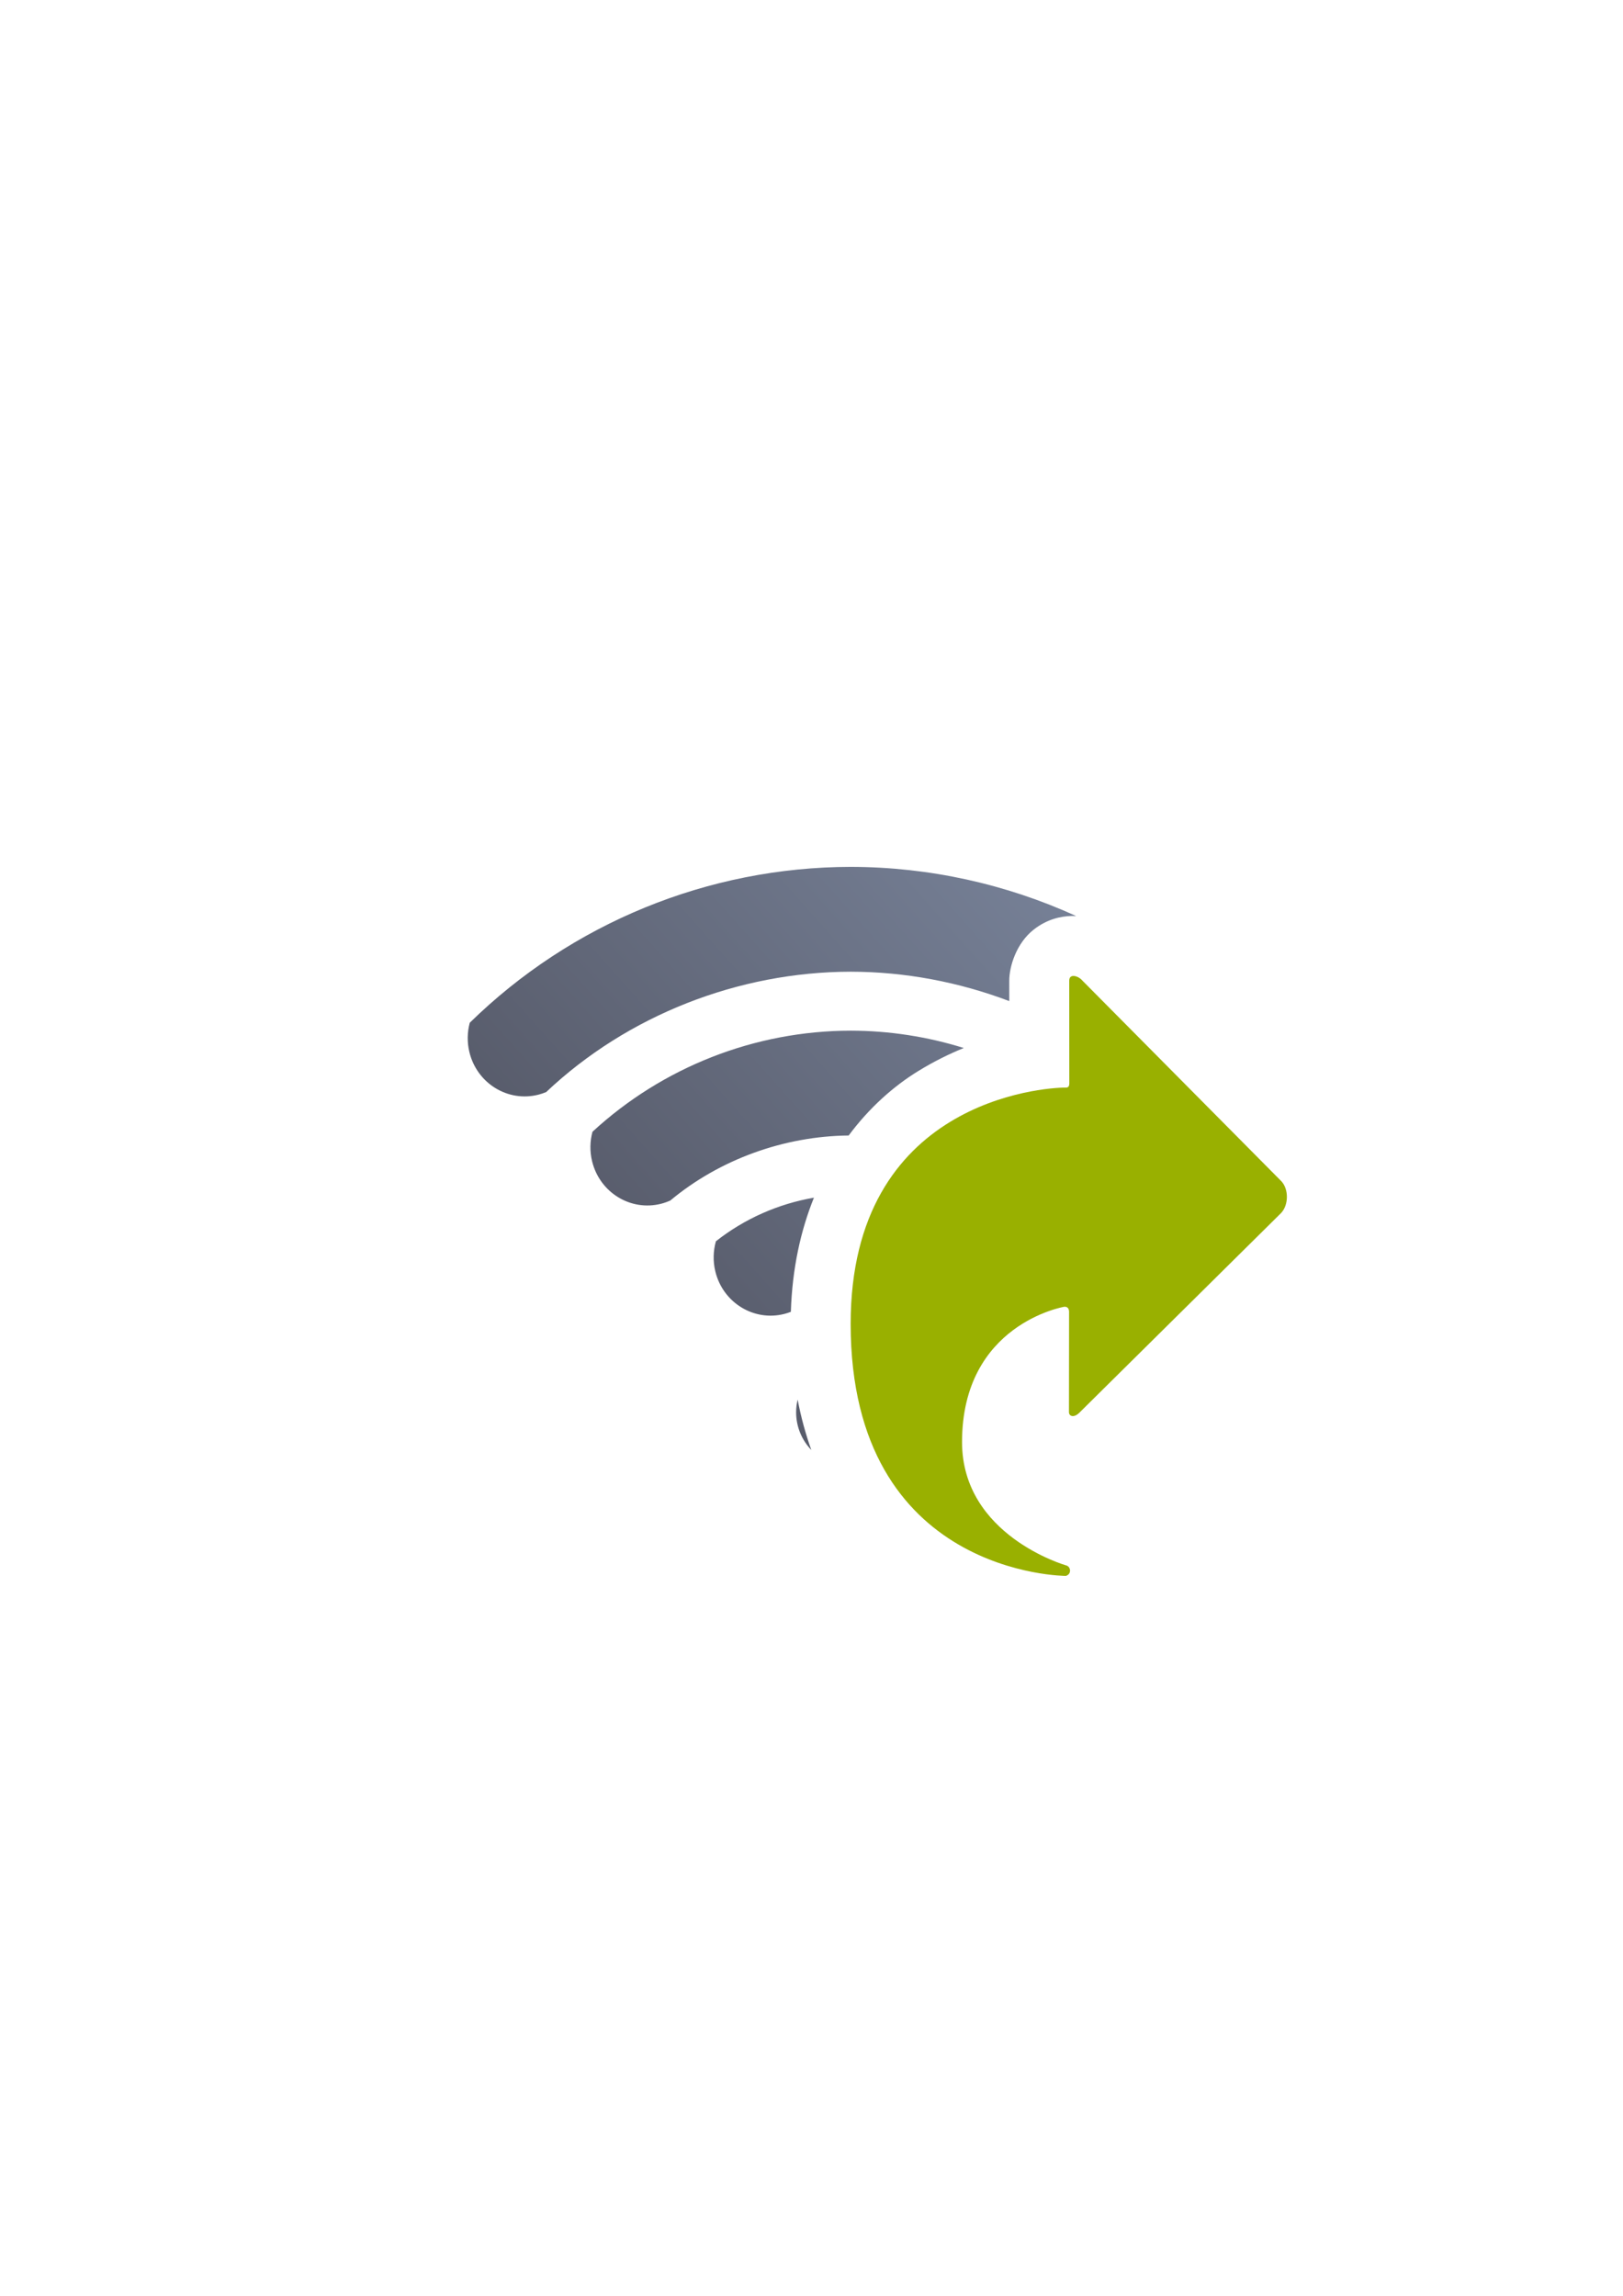 <?xml version="1.0" encoding="UTF-8" standalone="no"?>
<!-- Created with Inkscape (http://www.inkscape.org/) -->

<svg
   xmlns:dc="http://purl.org/dc/elements/1.1/"
   xmlns:cc="http://creativecommons.org/ns#"
   xmlns:rdf="http://www.w3.org/1999/02/22-rdf-syntax-ns#"
   xmlns:svg="http://www.w3.org/2000/svg"
   xmlns="http://www.w3.org/2000/svg"
   xmlns:xlink="http://www.w3.org/1999/xlink"
   xmlns:sodipodi="http://sodipodi.sourceforge.net/DTD/sodipodi-0.dtd"
   xmlns:inkscape="http://www.inkscape.org/namespaces/inkscape"
   width="210mm"
   height="297mm"
   viewBox="0 0 744.094 1052.362"
   id="svg2"
   version="1.1"
   inkscape:version="0.91 r13725"
   inkscape:export-xdpi="3.5999999"
   inkscape:export-ydpi="3.5999999"
   sodipodi:docname="wlan-external.svg"
   inkscape:export-filename="D:\Dokumente\Arbeit\RRZE\github\bicons\16x16\emblems\wlan-external.png">
  <defs
     id="defs4">
    <linearGradient
       id="linearGradient2224">
      <stop
         id="stop2226"
         offset="0"
         style="stop-color:#7c7c7c;stop-opacity:1;" />
      <stop
         id="stop2228"
         offset="1"
         style="stop-color:#b8b8b8;stop-opacity:1;" />
    </linearGradient>
    <linearGradient
       id="linearGradient15218">
      <stop
         id="stop15220"
         offset="0"
         style="stop-color:#eeeeef;stop-opacity:1;" />
      <stop
         id="stop2736"
         offset="0.599"
         style="stop-color:#d3d7cf;stop-opacity:1;" />
      <stop
         id="stop2738"
         offset="0.828"
         style="stop-color:#ffffff;stop-opacity:1;" />
      <stop
         id="stop15222"
         offset="1"
         style="stop-color:#d3d7cf;stop-opacity:1;" />
    </linearGradient>
    <pattern
       y="0"
       x="0"
       height="6"
       width="6"
       patternUnits="userSpaceOnUse"
       id="EMFhbasepattern" />
    <pattern
       y="0"
       x="0"
       height="6"
       width="6"
       patternUnits="userSpaceOnUse"
       id="EMFhbasepattern-5" />
    <linearGradient
       inkscape:collect="always"
       xlink:href="#linearGradient4433"
       id="linearGradient4441"
       gradientUnits="userSpaceOnUse"
       x1="-445.404"
       y1="1387.49"
       x2="-389.122"
       y2="1337.285"
       gradientTransform="matrix(5,0,0,5,2465,-6289.448)" />
    <linearGradient
       inkscape:collect="always"
       id="linearGradient4433">
      <stop
         style="stop-color:#4e505d;stop-opacity:1;"
         offset="0"
         id="stop4435" />
      <stop
         style="stop-color:#7a859c;stop-opacity:1"
         offset="1"
         id="stop4437" />
    </linearGradient>
  </defs>
  <sodipodi:namedview
     id="base"
     pagecolor="#ffffff"
     bordercolor="#666666"
     borderopacity="1.0"
     inkscape:pageopacity="0.0"
     inkscape:pageshadow="2"
     inkscape:zoom="1"
     inkscape:cx="400.15989"
     inkscape:cy="489.26529"
     inkscape:document-units="px"
     inkscape:current-layer="layer1"
     showgrid="false"
     showguides="true"
     inkscape:guide-bbox="true"
     inkscape:window-width="1600"
     inkscape:window-height="837"
     inkscape:window-x="-4"
     inkscape:window-y="-4"
     inkscape:window-maximized="1"
     inkscape:snap-bbox="true"
     inkscape:bbox-nodes="true">
    <sodipodi:guide
       position="560,730"
       orientation="0,1"
       id="guide3338" />
    <sodipodi:guide
       position="560,330"
       orientation="0,1"
       id="guide3340" />
    <sodipodi:guide
       position="190,475"
       orientation="1,0"
       id="guide3344" />
    <sodipodi:guide
       position="590,451"
       orientation="1,0"
       id="guide3346" />
    <inkscape:grid
       type="xygrid"
       id="grid3440" />
  </sodipodi:namedview>
  <g
     inkscape:label="Ebene 1"
     inkscape:groupmode="layer"
     id="layer1">
    <g
       id="g4164">
      <rect
         inkscape:export-ydpi="3.5999999"
         inkscape:export-xdpi="3.5999999"
         inkscape:export-filename="C:\Users\T420\Desktop\g4413.png"
         y="322.362"
         x="190"
         height="400"
         width="400"
         id="rect4160"
         style="opacity:1;fill:none;fill-opacity:1;stroke:none;stroke-width:23;stroke-linecap:butt;stroke-linejoin:round;stroke-miterlimit:4;stroke-dasharray:none;stroke-opacity:1" />
      <path
         sodipodi:nodetypes="ccssccccssccccssccscccccccsccsccccssccccscscscccscc"
         inkscape:connector-curvature="0"
         id="path4382"
         d="m 390.041,397.361 c -65.519,0.102 -128.15,25.898 -174.672,71.453 -1.145,4.271 -1.28,8.888 -0.16,13.492 3.485,14.32 17.652,23.037 31.645,19.471 1.226,-0.312 2.406,-0.716 3.543,-1.189 37.293,-35.213 88.192,-55.098 139.645,-55.178 24.845,0.037 49.556,4.709 72.676,13.477 l -0.006,-9.336 c -0.004,-6.438 3.173,-17.175 11.283,-23.5 6.084,-4.745 12.398,-6.085 17.385,-6.189 0.705,-0.015 1.368,0.007 2.016,0.035 -32.109,-14.632 -67.292,-22.48 -103.354,-22.535 z m 0,75.074 c -44.066,0.066 -86.276,16.739 -118.41,46.342 -1.155,4.281 -1.295,8.912 -0.172,13.529 3.485,14.32 17.652,23.037 31.645,19.471 1.472,-0.375 2.876,-0.883 4.219,-1.488 22.628,-18.878 52.287,-29.518 81.762,-29.791 9.501,-12.799 20.681,-22.681 32.059,-29.643 7.173,-4.389 14.132,-7.8 20.734,-10.469 -16.62,-5.183 -34.076,-7.922 -51.836,-7.951 z m 118.162,46.143 c -6.985,6.264 -15.855,7.482 -19.764,7.449 1.011,0.008 -19.72,1.347 -36.199,10.367 6.94,3.758 13.528,8.137 19.617,13.113 -0.075,-0.094 -0.154,-0.185 -0.229,-0.279 1.951,1.104 4.07,1.971 6.336,2.549 7.388,1.883 14.825,0.339 20.713,-3.645 l 5.039,-4.447 c 2.757,-3.142 4.828,-6.996 5.895,-11.379 1.02,-4.193 0.989,-8.394 0.113,-12.338 -0.501,-0.471 -1.015,-0.927 -1.521,-1.391 z m -135.037,30.412 c -16.404,2.826 -31.865,9.681 -44.949,19.99 -1.23,4.364 -1.408,9.101 -0.258,13.826 3.485,14.32 17.652,23.037 31.645,19.471 1.027,-0.262 2.019,-0.59 2.982,-0.969 0.613,-19.854 4.509,-37.289 10.58,-52.318 z m 56.752,6.91 c -6.78,9.901 -11.547,23.858 -12.303,44.963 0.921,0.356 1.87,0.664 2.85,0.914 4.583,1.168 9.18,1.01 13.418,-0.225 4.465,-5.611 9.313,-10.281 14.174,-13.904 1.014,-0.756 2.03,-1.472 3.047,-2.16 0.39,-1.029 0.74,-2.083 1.008,-3.182 1.089,-4.476 1.001,-8.968 -0.057,-13.139 -6.797,-5.389 -14.249,-9.825 -22.137,-13.268 z m -64.23,85.652 c -0.446,1.865 -0.688,3.807 -0.688,5.809 0,6.71 2.652,12.792 6.955,17.281 -2.565,-7.185 -4.691,-14.873 -6.268,-23.09 z"
         style="opacity:1;fill:url(#linearGradient4441);fill-opacity:1;stroke:none;stroke-width:36;stroke-linejoin:miter;stroke-miterlimit:4;stroke-dasharray:none;stroke-opacity:1" />
      <path
         sodipodi:nodetypes="cccccssccsccccc"
         inkscape:connector-curvature="0"
         id="path4160"
         d="m 587.356,556.012 c 3.508,-3.724 3.508,-10.947 0.105,-14.559 l -91.419,-92.165 c -1.526,-1.835 -5.833,-3.312 -5.83,0.246 l 0.031,47.226 c -0.083,1.4 -0.617,1.776 -1.572,1.768 C 478.431,498.441 390,504.603 390,606.845 c 0,115.559 98.671,115.517 98.671,115.517 2.749,-0.805 2.331,-4.355 0,-4.845 0,0 -47.603,-13.615 -47.603,-56.504 0,-54.168 46.848,-62.009 46.848,-62.009 1.566,-0.117 2.192,0.884 2.217,2.283 l -0.05,46.027 c 0.05,2.088 2.524,2.708 5.09,-0.071 z"
         style="fill:#99b000;fill-opacity:1;fill-rule:evenodd;stroke:none;stroke-width:1px;stroke-linecap:butt;stroke-linejoin:miter;stroke-opacity:1" />
    </g>
  </g>
</svg>
